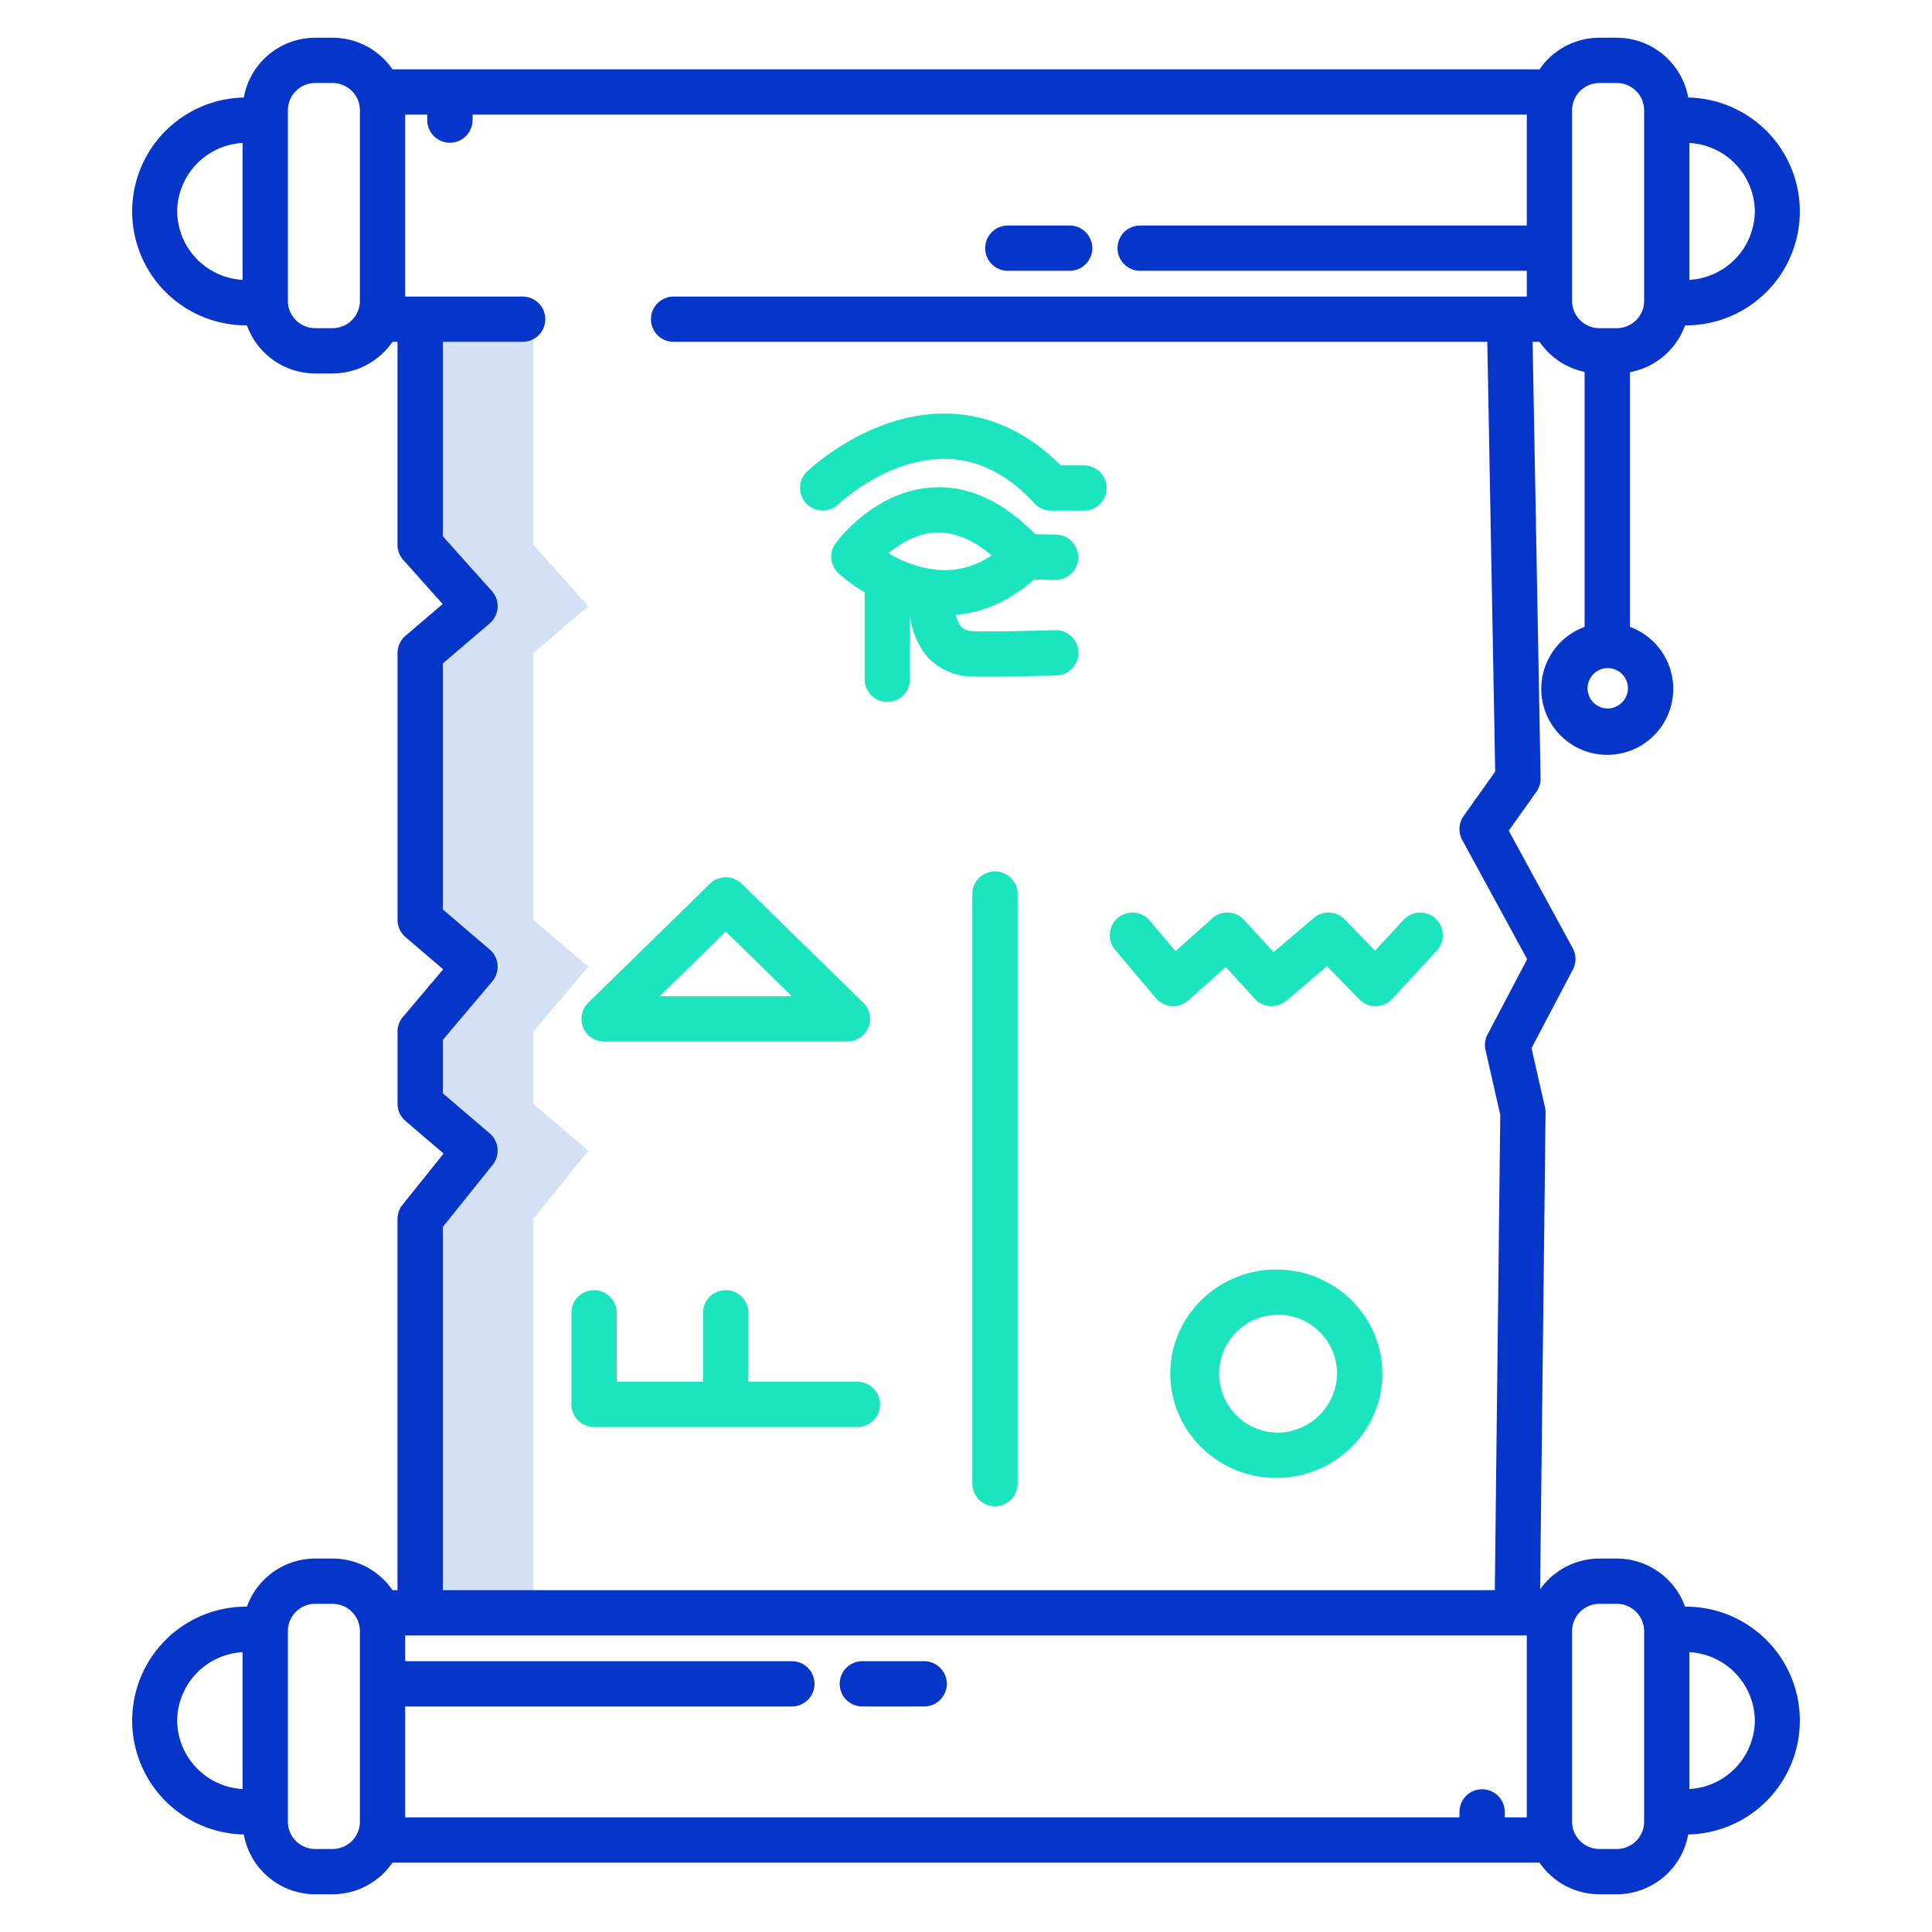 <svg id="Layer_1" height="512" viewBox="0 0 512 512" width="512" xmlns="http://www.w3.org/2000/svg" data-name="Layer 1"><path d="m155.89 160.64-14.54-16.24v-61.81h-30v61.81l14.54 16.24-14.54 12.42v70.71l14.54 12.42-14.54 17.2v19.11l14.54 12.42-14.54 18.12v106.37h30v-106.37l14.54-18.12-14.54-12.42v-19.11l14.54-17.2-14.54-12.42v-70.71z" fill="#d4e1f4"/><path d="m446.56 86.22a30.19 30.19 0 0 0 .833-60.373 19.255 19.255 0 0 0 -18.918-15.847h-4.619a19.224 19.224 0 0 0 -15.856 8.374h-304a19.224 19.224 0 0 0 -15.856-8.374h-4.619a19.255 19.255 0 0 0 -18.918 15.847 30.19 30.19 0 0 0 .833 60.373 19.252 19.252 0 0 0 18.085 12.746h4.619a19.221 19.221 0 0 0 15.856-8.374h1.347v53.808a6 6 0 0 0 1.529 4l10.442 11.67-9.869 8.433a6 6 0 0 0 -2.1 4.561v70.707a6 6 0 0 0 2.1 4.562l10 8.544-10.683 12.641a6 6 0 0 0 -1.418 3.873v19.109a6 6 0 0 0 2.1 4.561l10.113 8.643-10.9 13.584a6 6 0 0 0 -1.319 3.754v98.364h-1.342a19.225 19.225 0 0 0 -15.859-8.373h-4.616a19.252 19.252 0 0 0 -18.085 12.747 30.19 30.19 0 0 0 -.833 60.373 19.255 19.255 0 0 0 18.918 15.847h4.619a19.224 19.224 0 0 0 15.856-8.374h304a19.224 19.224 0 0 0 15.856 8.374h4.619a19.255 19.255 0 0 0 18.918-15.847 30.19 30.19 0 0 0 -.833-60.373 19.252 19.252 0 0 0 -18.085-12.746h-4.619a19.211 19.211 0 0 0 -15.71 8.174l1.445-126.341a6 6 0 0 0 -.15-1.4l-3.573-15.7 10.965-20.831a6 6 0 0 0 -.041-5.666l-16.96-31.127 7.334-10.317a6 6 0 0 0 1.108-3.586l-2.119-115.65h1.845a19.27 19.27 0 0 0 11.939 7.97v67.571a17.488 17.488 0 1 0 12 0v-67.493a19.275 19.275 0 0 0 14.621-12.418zm18.487-30.2a18.355 18.355 0 0 1 -17.337 18.142v-36.277a18.355 18.355 0 0 1 17.337 18.138zm-418.094 0a18.354 18.354 0 0 1 17.337-18.135v36.277a18.356 18.356 0 0 1 -17.337-18.139zm48.426 23.711a7.243 7.243 0 0 1 -7.235 7.235h-4.619a7.243 7.243 0 0 1 -7.235-7.235v-50.5a7.244 7.244 0 0 1 7.235-7.231h4.619a7.244 7.244 0 0 1 7.235 7.235zm309.242 353.676v48.219h-5.851v-1.451a6 6 0 1 0 -12 0v1.451h-279.391v-29.392h102.474a6 6 0 0 0 0-12h-102.474v-6.827zm-357.668 22.57a18.356 18.356 0 0 1 17.337-18.139v36.277a18.355 18.355 0 0 1 -17.337-18.138zm48.426 26.788a7.244 7.244 0 0 1 -7.235 7.235h-4.619a7.244 7.244 0 0 1 -7.235-7.235v-50.5a7.243 7.243 0 0 1 7.235-7.235h4.619a7.243 7.243 0 0 1 7.235 7.235zm369.668-26.788a18.355 18.355 0 0 1 -17.337 18.138v-36.277a18.356 18.356 0 0 1 17.337 18.139zm-48.426-23.708a7.243 7.243 0 0 1 7.235-7.235h4.619a7.243 7.243 0 0 1 7.235 7.235v50.5a7.244 7.244 0 0 1 -7.235 7.231h-4.619a7.244 7.244 0 0 1 -7.235-7.235zm-20.381-227.783-8.361 11.762a6 6 0 0 0 -.378 6.347l17.216 31.6-10.5 19.951a6 6 0 0 0 -.541 4.127l3.908 17.169-1.441 125.968h-278.792v-96.258l13.216-16.476a6 6 0 0 0 -.783-8.316l-12.433-10.625v-14.148l13.118-15.522a6 6 0 0 0 -.685-8.434l-12.433-10.625v-65.176l12.433-10.625a6 6 0 0 0 .573-8.563l-13.006-14.535v-51.515h21.157a6 6 0 0 0 0-12h-31.129v-48.218h5.851v1.451a6 6 0 1 0 12 0v-1.451h279.391v29.392h-102.474a6 6 0 1 0 0 12h102.474v6.826h-226.113a6 6 0 0 0 0 12h215.645zm20.381-124.755v-50.5a7.244 7.244 0 0 1 7.235-7.231h4.619a7.244 7.244 0 0 1 7.235 7.235v50.5a7.243 7.243 0 0 1 -7.235 7.235h-4.619a7.243 7.243 0 0 1 -7.235-7.239zm9.314 108.024a5.35 5.35 0 1 1 5.487-5.348 5.426 5.426 0 0 1 -5.487 5.348z" fill="#0635c9"/><path d="m267.089 71.766h16.381a6 6 0 0 0 0-12h-16.381a6 6 0 1 0 0 12z" fill="#0635c9"/><path d="m228.53 452.234h16.381a6 6 0 0 0 0-12h-16.381a6 6 0 0 0 0 12z" fill="#0635c9"/><g fill="#1ae5be"><path d="m279.574 153.675h.117a6 6 0 0 0 .114-12l-5.469-.1c-8.557-8.74-17.646-12.922-27.107-12.407-15.483.83-25.4 14.264-25.81 14.835a6 6 0 0 0 .842 7.981 43.007 43.007 0 0 0 6.874 4.981v23.055a6 6 0 0 0 12 0v-17.472a20.513 20.513 0 0 0 4.267 11.1 15.97 15.97 0 0 0 11.981 5.607c1.186.05 2.776.07 4.563.07 7.12 0 17.391-.317 17.93-.333a6 6 0 1 0 -.376-11.992c-.161 0-16.137.5-21.618.268-1.991-.083-2.785-.733-3.255-1.289a7.051 7.051 0 0 1 -1.306-3.027c6.792-.608 13.9-3.328 20.694-9.379zm-31.6-2.723h-.009-.042a27.282 27.282 0 0 1 -4.909-1 35.478 35.478 0 0 1 -7.571-3.314c2.988-2.512 7.338-5.214 12.433-5.488 4.849-.259 9.869 1.761 14.9 6.024a21.669 21.669 0 0 1 -14.806 3.778z"/><path d="m287.257 123.334h-6.137c-8.789-8.769-18.755-13.379-29.657-13.71-20.76-.636-36.943 14.731-37.624 15.386a6 6 0 0 0 8.318 8.649c.13-.126 13.189-12.544 28.942-12.041 8.331.253 16.087 4.216 23.051 11.78a6 6 0 0 0 4.414 1.936h8.693a6 6 0 0 0 0-12z"/><path d="m227.232 366.181h-28.9v-18.273a6 6 0 0 0 -12 0v18.273h-22.9v-18.273a6 6 0 0 0 -12 0v24.273a6 6 0 0 0 6 6h69.8a6 6 0 1 0 0-12z"/><path d="m338.237 336.43c-15.491 0-28.093 12.387-28.093 27.614s12.6 27.614 28.093 27.614 28.095-12.387 28.095-27.614-12.603-27.614-28.095-27.614zm0 43.228a15.621 15.621 0 1 1 16.095-15.614 15.877 15.877 0 0 1 -16.095 15.614z"/><path d="m371.953 243.768-7.546 8.165-8.053-8.277a6 6 0 0 0 -8.187-.387l-10.667 9.066-7.823-8.546a6 6 0 0 0 -8.424-.422l-9.731 8.7-6.824-8.092a6 6 0 0 0 -9.174 7.736l10.806 12.813a6 6 0 0 0 8.585.6l9.914-8.861 7.726 8.439a6 6 0 0 0 8.312.52l10.8-9.178 8.552 8.79a6 6 0 0 0 8.707-.111l11.841-12.812a6 6 0 1 0 -8.813-8.145z"/><path d="m154.544 272.279a6 6 0 0 0 5.556 3.735h64.468a6 6 0 0 0 4.2-10.289l-32.239-31.535a6 6 0 0 0 -8.39 0l-32.239 31.535a6 6 0 0 0 -1.356 6.554zm37.79-25.406 17.521 17.141h-35.043z"/><path d="m263.682 230.919a6 6 0 0 0 -6 6v156.26a6 6 0 0 0 12 0v-156.26a6 6 0 0 0 -6-6z"/></g></svg>